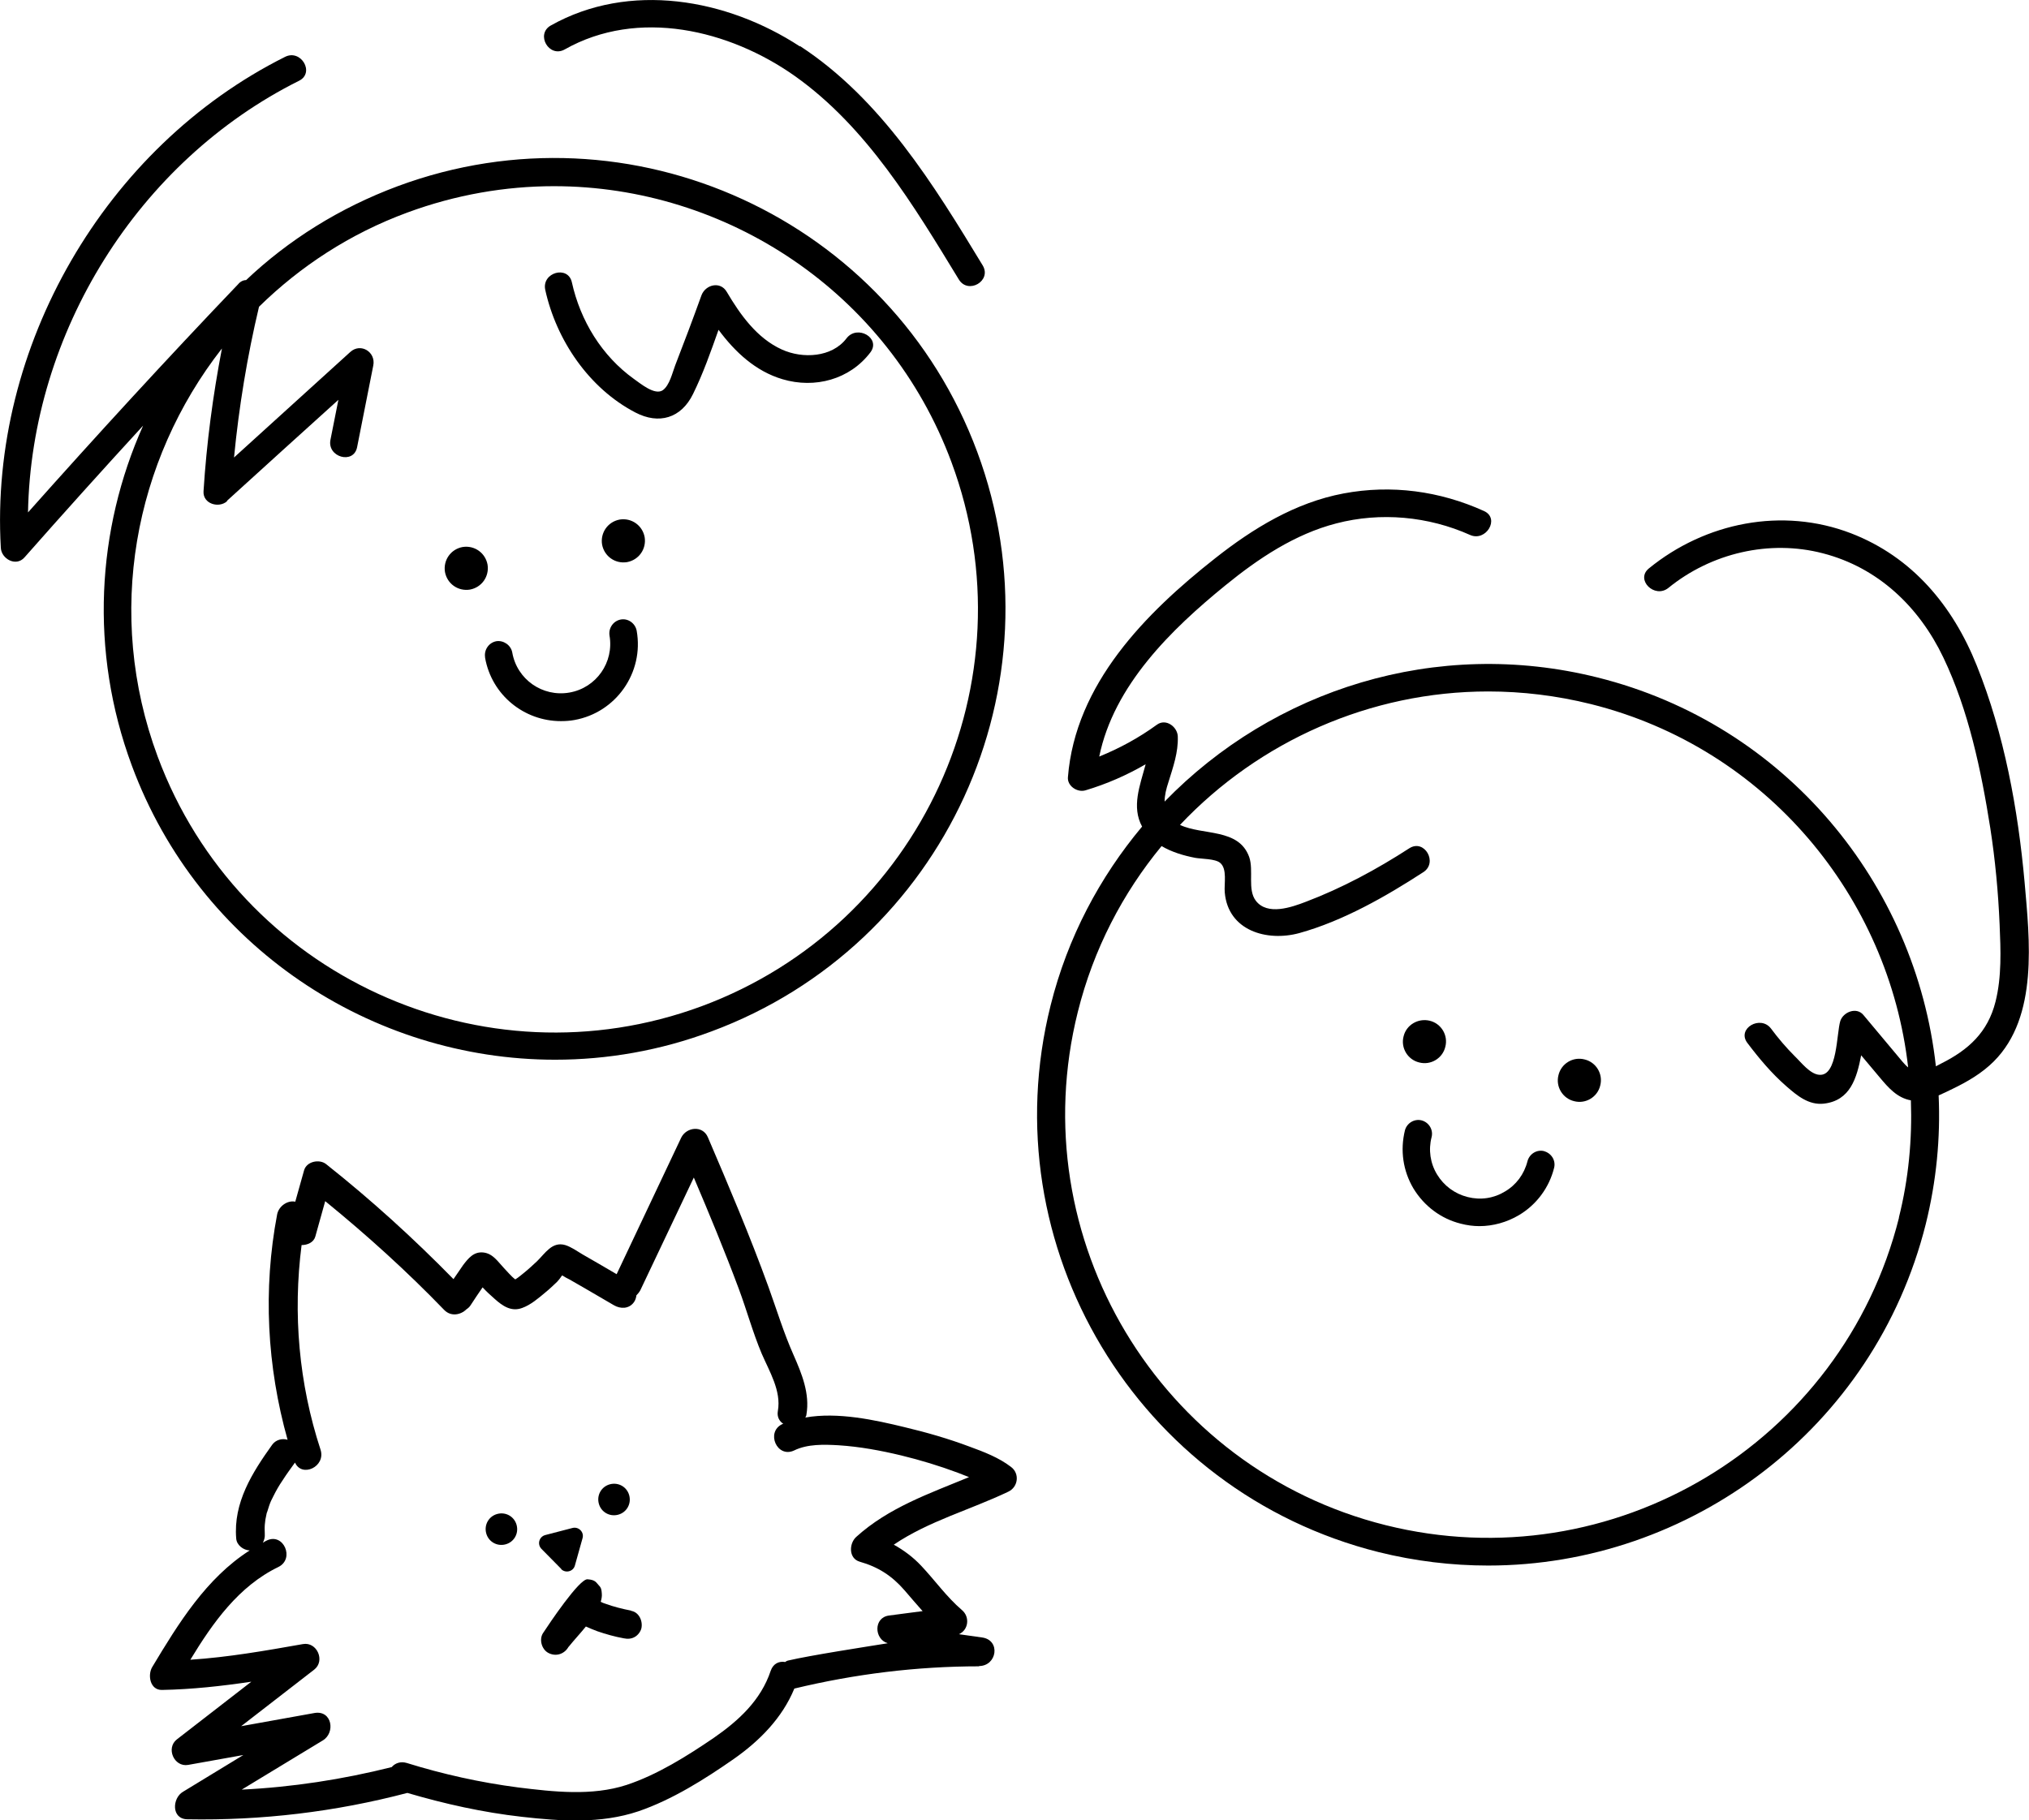 <?xml version="1.0" encoding="UTF-8"?><svg id="Layer_2" xmlns="http://www.w3.org/2000/svg" viewBox="0 0 73.87 66.28"><g id="Layer_1-2"><path d="M.89,20.3c1.42-1.61,2.86-3.21,4.32-4.8-1.69,3.78-1.96,8.2-.41,12.38,2.45,6.61,8.74,10.71,15.41,10.71,1.89,0,3.82-.33,5.69-1.03,8.49-3.15,12.83-12.61,9.68-21.1-3.15-8.49-12.61-12.83-21.1-9.68-2.12.79-3.98,1.96-5.52,3.42-.1,0-.21.05-.29.15-2.6,2.72-5.15,5.5-7.65,8.31.12-6.54,4-12.79,9.87-15.72.58-.29.07-1.16-.51-.87C3.82,5.35-.39,12.64.03,19.95c.02.4.55.7.86.35ZM8.26,18.24c1.35-1.23,2.7-2.45,4.06-3.68-.1.49-.19.97-.29,1.46-.12.63.84.9.97.27.2-.99.39-1.99.59-2.98.1-.49-.46-.84-.84-.49-1.41,1.28-2.82,2.56-4.23,3.84.18-1.85.48-3.68.91-5.49,1.5-1.47,3.31-2.66,5.4-3.43,1.76-.65,3.57-.96,5.34-.96,6.26,0,12.17,3.85,14.47,10.05,2.96,7.97-1.12,16.85-9.09,19.81-7.97,2.95-16.85-1.12-19.81-9.09-1.93-5.2-.85-10.78,2.34-14.86-.33,1.72-.56,3.45-.67,5.2-.03.46.56.63.86.36Z"/><path d="M17.66,23.95c.24,1.36,1.42,2.31,2.76,2.31.16,0,.33-.01.49-.04,1.52-.27,2.54-1.73,2.27-3.25-.05-.27-.31-.46-.58-.41-.27.05-.45.31-.41.58.17.98-.48,1.91-1.46,2.08-.98.17-1.91-.48-2.08-1.46-.05-.27-.32-.45-.58-.41-.27.05-.45.31-.41.58Z"/><path d="M17.11,21.47c.43-.08.71-.48.64-.91-.08-.43-.48-.71-.91-.64-.43.08-.71.48-.64.91.08.43.48.71.91.64Z"/><path d="M22.56,18.92c-.43.08-.71.48-.64.91.08.43.48.71.91.64.43-.08.71-.48.64-.91-.08-.43-.48-.71-.91-.64Z"/><path d="M56.22,41.92c-.27-.07-.54.1-.61.37-.12.47-.41.86-.82,1.1-.41.25-.89.32-1.36.2-.47-.12-.86-.41-1.11-.82-.25-.41-.32-.9-.2-1.36.07-.27-.1-.54-.36-.61-.27-.07-.54.1-.61.36-.18.73-.07,1.48.31,2.12.39.64,1,1.1,1.72,1.28.23.06.46.09.68.09.5,0,1-.14,1.44-.4.64-.38,1.1-1,1.28-1.72.07-.27-.1-.54-.37-.61Z"/><path d="M51.67,38.69c.42.11.85-.15.95-.57.11-.42-.15-.85-.57-.95s-.85.15-.95.57c-.11.42.15.85.57.95Z"/><path d="M57.69,38.58c-.42-.11-.85.15-.95.57-.11.42.15.85.57.95.42.11.85-.15.95-.57.11-.42-.15-.85-.57-.95Z"/><path d="M18.11,55.13c-.31.08-.49.39-.41.7.08.31.39.49.7.41.31-.08.49-.39.41-.7-.08-.31-.39-.49-.7-.41Z"/><path d="M22.5,55.16c.31-.08.49-.39.41-.7-.08-.31-.39-.49-.7-.41-.31.08-.49.39-.41.7.08.31.39.49.7.41Z"/><path d="M20.43,57.14c.16.16.44.09.5-.13l.28-1c.06-.22-.14-.42-.36-.37l-1,.26c-.22.06-.3.33-.14.5l.73.74Z"/><path d="M35.64,60.67c.66,0,.8-.94.12-1.04-.28-.04-.57-.08-.85-.12.35-.15.41-.63.11-.88-.56-.48-.98-1.08-1.48-1.61-.3-.32-.64-.57-1-.77,1.27-.86,2.79-1.27,4.17-1.93.36-.17.42-.66.1-.9-.44-.34-.99-.55-1.51-.74-.77-.29-1.57-.52-2.37-.71-1.07-.26-2.43-.56-3.61-.35.02-.04.04-.07.04-.11.13-.76-.17-1.49-.47-2.17-.36-.81-.61-1.64-.91-2.47-.67-1.85-1.44-3.66-2.21-5.46-.19-.44-.78-.37-.97.02-.78,1.66-1.57,3.31-2.35,4.97-.22-.13-.43-.25-.65-.38-.2-.11-.39-.23-.59-.34-.2-.12-.41-.27-.63-.34-.48-.14-.73.3-1.03.59-.15.14-.3.28-.46.41-.08.06-.21.18-.33.25-.15-.11-.3-.3-.41-.41-.22-.23-.4-.53-.75-.57-.35-.04-.55.21-.74.46-.12.17-.23.34-.35.51-1.46-1.49-3-2.89-4.64-4.19-.24-.19-.71-.1-.8.23-.11.38-.21.76-.32,1.14-.28-.06-.6.16-.66.46-.52,2.74-.37,5.54.38,8.21-.2-.06-.43,0-.56.18-.73,1.02-1.42,2.11-1.31,3.42.02.24.26.42.49.43-1.58,1.01-2.59,2.65-3.55,4.25-.17.29-.08.84.36.83,1.09-.02,2.17-.14,3.25-.3-.9.7-1.81,1.4-2.71,2.1-.41.32-.1,1.02.41.93.67-.12,1.34-.24,2.01-.36-.73.45-1.47.89-2.2,1.34-.39.23-.43.99.16,1,2.7.05,5.39-.27,8.01-.96,1.36.4,2.75.71,4.17.87,1.41.16,2.87.26,4.24-.2,1.23-.42,2.42-1.17,3.48-1.91.94-.66,1.76-1.49,2.2-2.56,2.2-.53,4.46-.81,6.73-.81ZM28.57,60.52c-.21-.03-.42.06-.51.32-.36,1.08-1.17,1.82-2.08,2.45-.97.66-2.05,1.34-3.17,1.71-1.26.41-2.66.25-3.95.09-1.38-.18-2.73-.48-4.05-.89-.23-.07-.43.01-.55.15-1.79.45-3.62.73-5.46.82.98-.6,1.97-1.19,2.95-1.79.47-.28.34-1.11-.3-1-.89.16-1.78.32-2.67.48.89-.69,1.77-1.37,2.66-2.06.41-.32.1-1.02-.41-.93-1.36.24-2.72.48-4.1.57.82-1.35,1.76-2.68,3.21-3.38.6-.3.18-1.26-.43-.96-.05.02-.09.05-.14.08.05-.1.08-.2.07-.33,0-.11-.01-.17,0-.32.01-.13.03-.26.06-.38,0-.02.02-.09.03-.1.02-.07.05-.15.07-.22.04-.12.09-.23.15-.34.11-.22.2-.38.35-.6.14-.22.29-.42.44-.63.25.56,1.13.15.93-.47-.79-2.41-1.01-4.95-.69-7.45.22,0,.44-.1.5-.31.12-.43.24-.86.36-1.29,1.52,1.24,2.97,2.55,4.33,3.96.25.26.61.18.81-.02.06-.04.12-.09.16-.16.14-.21.28-.43.43-.64.14.15.29.29.44.42.28.25.6.48,1,.33.31-.11.6-.36.85-.57.15-.12.28-.25.42-.38.05-.05.12-.14.18-.23,0,0,.02,0,.02,0,.08.05.16.1.25.14.18.1.36.21.54.31.36.21.72.42,1.08.63.24.14.55.14.73-.11.05-.07.08-.16.09-.25.05-.05.1-.11.14-.18.65-1.37,1.3-2.74,1.95-4.11.57,1.34,1.13,2.69,1.64,4.06.29.78.51,1.59.83,2.35.28.65.72,1.36.59,2.09-.04.22.06.38.2.47-.01,0-.03,0-.04.01-.61.29-.19,1.25.43.96.49-.24,1.09-.22,1.62-.19.77.05,1.53.19,2.28.37.7.17,1.39.38,2.06.63.14.05.27.11.41.16-1.45.6-2.93,1.11-4.11,2.18-.26.24-.28.78.13.9.67.19,1.17.51,1.63,1.04.22.26.44.51.66.76-.81.11-.42.05-1.22.16-.57.07-.55.86-.05,1.01-.81.13-2.82.44-3.63.63-.05.01-.08.04-.12.06Z"/><path d="M22.97,58.65c-.31-.06-.63-.14-.93-.25-.06-.02-.12-.04-.17-.07,0,0,0,0,0,0,.03-.1.05-.2.04-.3-.01-.14-.02-.21-.11-.3-.09-.09-.11-.2-.41-.22s-1.39,1.61-1.62,1.96c-.15.23-.05.59.19.72.26.14.56.06.72-.19,0-.01.02-.03.03-.04.2-.25.42-.48.62-.73.14.06.27.12.41.17.32.11.64.2.97.26.14.03.28.02.4-.05.11-.06.21-.19.24-.31.06-.26-.08-.59-.37-.64Z"/><path d="M23.13,15.02c.86.45,1.67.21,2.1-.67.37-.75.65-1.55.93-2.34.6.81,1.35,1.51,2.33,1.8,1.18.35,2.45.01,3.2-.98.39-.52-.48-1.02-.87-.51-.53.7-1.6.75-2.35.41-.91-.41-1.52-1.27-2.01-2.1-.23-.4-.77-.27-.92.12-.31.86-.63,1.71-.96,2.56-.1.26-.2.72-.45.9-.29.2-.82-.25-1.05-.41-1.17-.84-1.95-2.12-2.26-3.52-.14-.63-1.1-.36-.97.27.4,1.83,1.59,3.59,3.28,4.47Z"/><path d="M29.12,1.69C26.46-.05,22.91-.68,20.05.93c-.56.32-.06,1.19.51.87,2.67-1.51,5.99-.72,8.38.97,2.62,1.86,4.33,4.72,5.97,7.41.34.55,1.2.05.87-.51-1.79-2.95-3.7-6.06-6.65-7.99Z"/><path d="M72.59,38.65c1.63-1.63,1.3-4.44,1.12-6.52-.24-2.66-.74-5.4-1.74-7.89-.87-2.18-2.35-3.96-4.58-4.82-2.5-.96-5.3-.4-7.36,1.28-.5.41.21,1.11.71.71,1.56-1.27,3.68-1.77,5.63-1.26,2.01.52,3.5,1.95,4.38,3.79.92,1.92,1.38,4.12,1.71,6.21.18,1.16.29,2.34.34,3.51.04.93.08,1.91-.15,2.82-.28,1.11-.98,1.75-1.98,2.25-.06.03-.12.06-.19.1-.73-6.64-5.47-12.45-12.32-14.16-5.88-1.47-11.81.45-15.76,4.52,0-.23.06-.47.14-.71.17-.55.36-1.08.34-1.66-.01-.35-.43-.67-.76-.43-.66.48-1.36.86-2.1,1.16.53-2.59,2.62-4.63,4.6-6.24,1.19-.97,2.52-1.86,4.03-2.25,1.61-.42,3.35-.26,4.87.42.58.26,1.1-.6.51-.87-1.61-.73-3.37-.97-5.12-.64-1.75.33-3.29,1.27-4.67,2.36-2.54,2-5.09,4.58-5.36,7.97-.03.32.34.57.64.48.77-.23,1.5-.55,2.19-.95-.21.78-.52,1.55-.13,2.27-1.54,1.84-2.71,4.03-3.33,6.51-2.2,8.78,3.16,17.71,11.94,19.91,1.33.33,2.67.49,3.99.49,7.35,0,14.06-4.98,15.93-12.43.39-1.57.54-3.15.47-4.69.18-.08.35-.16.51-.24.54-.26,1.07-.57,1.5-1ZM69.14,44.33c-2.06,8.24-10.44,13.27-18.69,11.21-8.24-2.06-13.27-10.45-11.21-18.69.57-2.29,1.64-4.33,3.05-6.04.37.22.81.35,1.23.43.23.04.72.03.9.18.27.22.14.77.17,1.08.12,1.39,1.53,1.8,2.71,1.48,1.59-.44,3.15-1.33,4.52-2.22.54-.35.04-1.22-.51-.87-1.19.77-2.45,1.45-3.77,1.95-.52.2-1.4.51-1.82-.04-.31-.41-.07-1.1-.24-1.59-.38-1.06-1.69-.78-2.52-1.17,2.88-3.05,6.93-4.86,11.22-4.86,1.24,0,2.49.15,3.74.46,6.4,1.6,10.85,7.03,11.55,13.23-.15-.12-.27-.29-.4-.44-.41-.49-.82-.98-1.23-1.47-.25-.3-.73-.11-.84.22-.14.46-.1,2.01-.76,1.96-.34-.02-.67-.46-.9-.68-.31-.31-.6-.65-.86-1-.38-.51-1.25-.01-.87.51.43.57.89,1.12,1.43,1.59.39.34.81.69,1.36.63.97-.11,1.2-.94,1.36-1.76.23.27.45.54.68.81.31.37.63.74,1.13.83.05,1.41-.08,2.85-.44,4.28Z"/></g></svg>